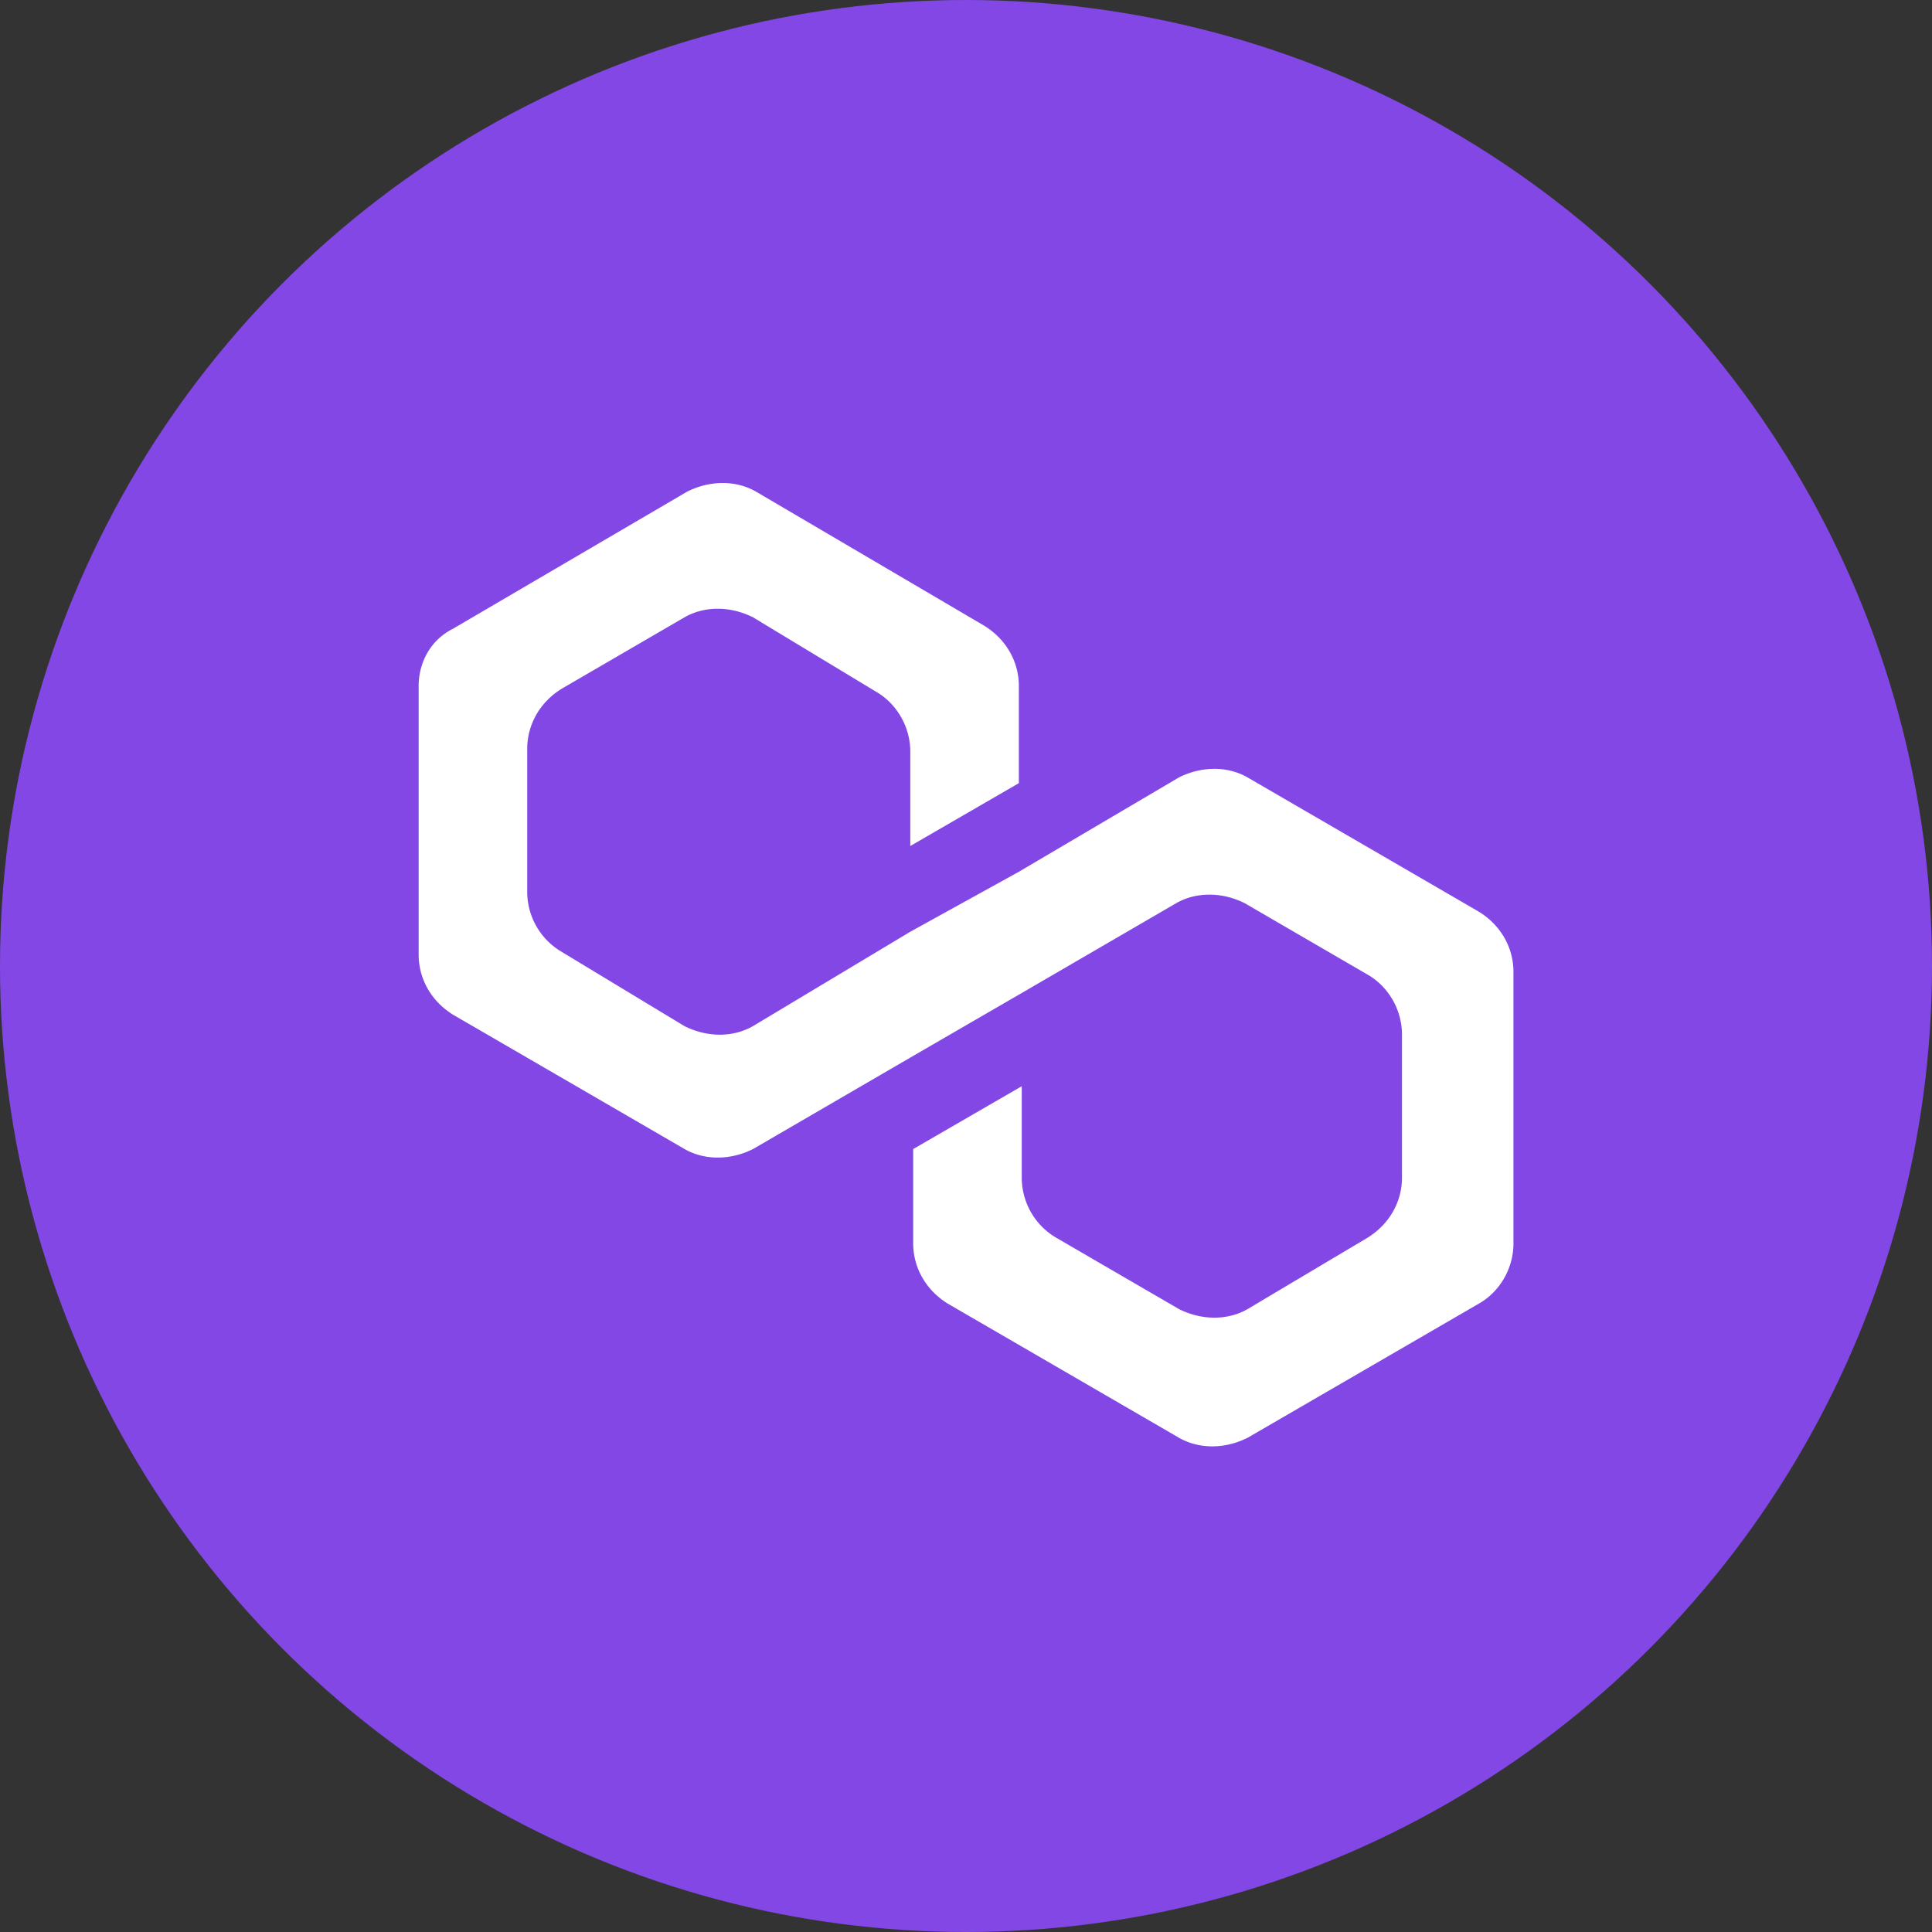 <svg height="36" width="36" xmlns="http://www.w3.org/2000/svg" xmlns:xlink="http://www.w3.org/1999/xlink"><rect width="100%" height="100%" fill="#333333" stroke="none"/><defs><circle id="a" cx="18" cy="18" r="18"/><mask id="b" fill="#fff"><use fill-rule="evenodd" xlink:href="#a"/></mask></defs><g fill="none" fill-rule="evenodd"><use fill="#8247e5" xlink:href="#a"/><g fill="#fff" fill-rule="nonzero" mask="url(#b)"><path d="M23.246 14.486c-.372-.213-.852-.213-1.278 0l-2.983 1.758-2.024 1.118-2.93 1.758c-.372.213-.851.213-1.277 0l-2.29-1.385a1.298 1.298 0 0 1-.64-1.118v-2.663c0-.427.213-.853.64-1.119l2.29-1.332c.372-.213.852-.213 1.278 0l2.29 1.385c.373.213.64.64.64 1.119v1.757l2.023-1.171v-1.811c0-.426-.213-.852-.639-1.119l-4.26-2.503c-.374-.213-.853-.213-1.28 0L8.44 11.716c-.426.214-.639.64-.639 1.066v5.007c0 .426.213.852.64 1.118l4.314 2.503c.372.213.852.213 1.278 0l2.93-1.704 2.023-1.172 2.93-1.704c.373-.213.852-.213 1.278 0l2.29 1.331c.373.213.64.64.64 1.119v2.663c0 .426-.213.852-.64 1.119l-2.237 1.331c-.372.213-.852.213-1.278 0l-2.29-1.331a1.298 1.298 0 0 1-.64-1.119V20.24l-2.023 1.171v1.758c0 .426.213.852.639 1.119l4.314 2.503c.373.213.852.213 1.278 0l4.315-2.503c.373-.213.639-.64.639-1.119v-5.06c0-.426-.213-.852-.64-1.118z"/></g></g></svg>
